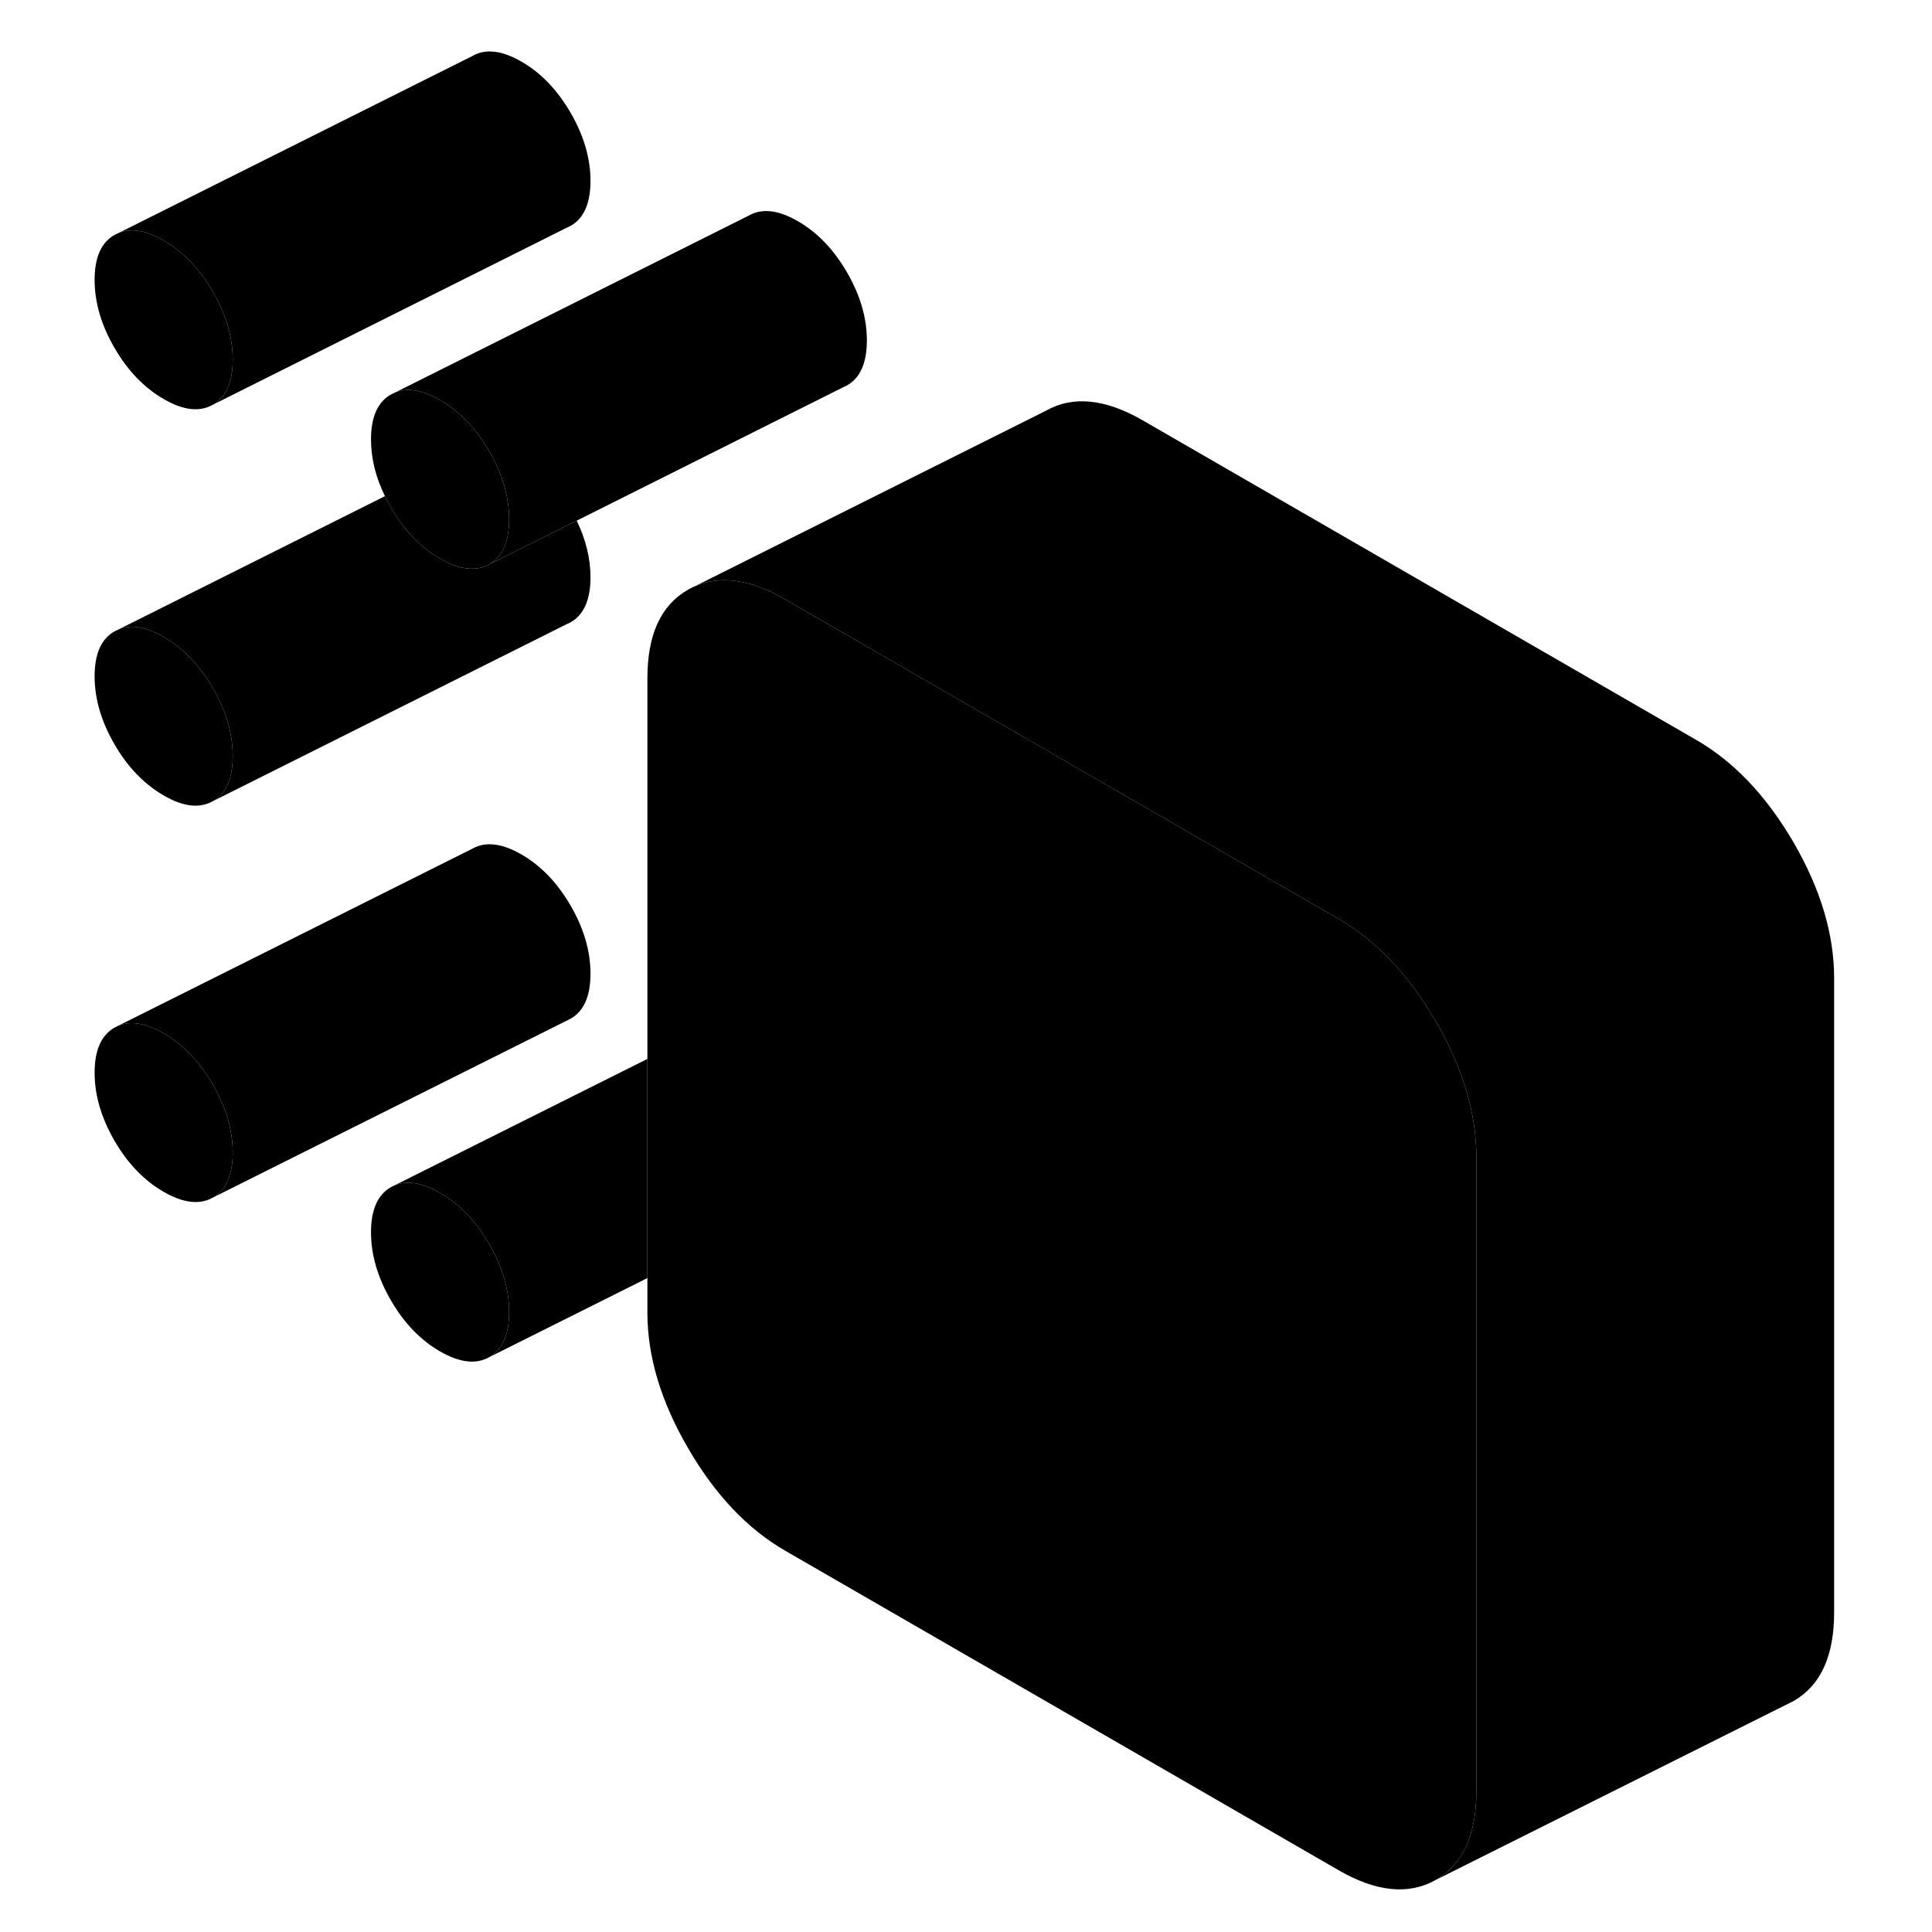 <svg width="24" height="24" viewBox="0 0 103 108" class="pr-icon-iso-duotone-secondary" xmlns="http://www.w3.org/2000/svg" stroke-width="1px" stroke-linecap="round" stroke-linejoin="round">
    <path d="M25.959 73.345C25.959 74.605 25.589 75.445 24.849 75.865C24.109 76.285 23.199 76.175 22.099 75.545C21.009 74.915 20.089 73.965 19.349 72.685C18.609 71.405 18.239 70.145 18.239 68.885C18.239 67.625 18.609 66.795 19.349 66.365L19.569 66.255C20.269 65.975 21.119 66.115 22.099 66.685C23.199 67.315 24.109 68.265 24.849 69.545C25.589 70.825 25.959 72.085 25.959 73.345Z" class="pr-icon-iso-duotone-primary-stroke" stroke-linejoin="round"/>
    <path d="M10.509 64.425C10.509 65.685 10.139 66.525 9.399 66.945C8.659 67.365 7.749 67.255 6.649 66.625C5.559 65.995 4.639 65.045 3.899 63.765C3.159 62.485 2.789 61.225 2.789 59.965C2.789 58.705 3.159 57.875 3.899 57.445L4.119 57.335C4.819 57.055 5.669 57.195 6.649 57.765C7.749 58.395 8.659 59.355 9.399 60.625C10.139 61.905 10.509 63.175 10.509 64.425Z" class="pr-icon-iso-duotone-primary-stroke" stroke-linejoin="round"/>
    <path d="M10.509 42.265C10.509 43.525 10.139 44.365 9.399 44.785C8.659 45.205 7.749 45.105 6.649 44.465C5.559 43.835 4.639 42.885 3.899 41.605C3.159 40.325 2.789 39.065 2.789 37.805C2.789 36.545 3.159 35.715 3.899 35.295L4.129 35.185C4.829 34.895 5.669 35.035 6.649 35.605C7.749 36.235 8.659 37.195 9.399 38.465C10.139 39.745 10.509 41.015 10.509 42.265Z" class="pr-icon-iso-duotone-primary-stroke" stroke-linejoin="round"/>
    <path d="M10.509 20.105C10.509 21.365 10.139 22.205 9.399 22.625C8.659 23.045 7.749 22.945 6.649 22.305C5.559 21.675 4.639 20.725 3.899 19.445C3.159 18.165 2.789 16.905 2.789 15.645C2.789 14.385 3.159 13.555 3.899 13.135L4.129 13.025C4.829 12.735 5.669 12.875 6.649 13.445C7.749 14.075 8.659 15.035 9.399 16.305C10.139 17.585 10.509 18.855 10.509 20.105Z" class="pr-icon-iso-duotone-primary-stroke" stroke-linejoin="round"/>
    <path d="M25.959 29.025C25.959 30.285 25.589 31.125 24.849 31.545C24.589 31.695 24.309 31.775 24.009 31.785C23.449 31.825 22.809 31.645 22.099 31.225C21.009 30.595 20.089 29.645 19.349 28.365C19.229 28.155 19.119 27.945 19.019 27.735C18.499 26.675 18.239 25.615 18.239 24.565C18.239 23.315 18.609 22.475 19.349 22.055L19.579 21.945C20.279 21.655 21.119 21.795 22.099 22.365C23.149 22.965 24.019 23.865 24.739 25.045C24.779 25.105 24.809 25.165 24.849 25.225C25.589 26.505 25.959 27.775 25.959 29.025Z" class="pr-icon-iso-duotone-primary-stroke" stroke-linejoin="round"/>
    <path d="M100.029 54.675V90.135C100.029 92.565 99.279 94.215 97.769 95.085L77.769 105.085C79.279 104.215 80.029 102.565 80.029 100.135V64.675C80.029 62.235 79.279 59.715 77.769 57.105C76.249 54.495 74.429 52.575 72.309 51.355L53.689 40.605L41.409 33.515C39.289 32.285 37.469 32.105 35.959 32.965L55.959 22.965C57.469 22.105 59.289 22.285 61.409 23.515L92.309 41.355C94.429 42.575 96.249 44.495 97.769 47.105C99.279 49.715 100.029 52.235 100.029 54.675Z" class="pr-icon-iso-duotone-primary-stroke" stroke-linejoin="round"/>
    <path d="M30.509 54.425C30.509 55.685 30.139 56.525 29.399 56.945L29.179 57.055L9.399 66.945C10.139 66.525 10.509 65.685 10.509 64.425C10.509 63.165 10.139 61.905 9.399 60.625C8.659 59.355 7.749 58.395 6.649 57.765C5.669 57.195 4.819 57.055 4.119 57.335L23.899 47.445C24.639 47.025 25.559 47.135 26.649 47.765C27.749 48.395 28.659 49.355 29.399 50.625C30.139 51.905 30.509 53.175 30.509 54.425Z" class="pr-icon-iso-duotone-primary-stroke" stroke-linejoin="round"/>
    <path d="M30.509 32.265C30.509 33.525 30.139 34.365 29.399 34.785L29.169 34.895L9.399 44.785C10.139 44.365 10.509 43.525 10.509 42.265C10.509 41.005 10.139 39.745 9.399 38.465C8.659 37.195 7.749 36.235 6.649 35.605C5.669 35.035 4.829 34.895 4.129 35.185L19.019 27.735C19.119 27.945 19.229 28.155 19.349 28.365C20.089 29.645 21.009 30.595 22.099 31.225C22.809 31.645 23.449 31.825 24.009 31.785C24.309 31.775 24.589 31.695 24.849 31.545L29.739 29.105C30.249 30.165 30.509 31.225 30.509 32.265Z" class="pr-icon-iso-duotone-primary-stroke" stroke-linejoin="round"/>
    <path d="M30.509 10.105C30.509 11.365 30.139 12.205 29.399 12.625L29.169 12.735L9.399 22.625C10.139 22.205 10.509 21.365 10.509 20.105C10.509 18.845 10.139 17.585 9.399 16.305C8.659 15.035 7.749 14.075 6.649 13.445C5.669 12.875 4.829 12.735 4.129 13.025L23.899 3.135C24.639 2.705 25.559 2.815 26.649 3.445C27.749 4.075 28.659 5.035 29.399 6.305C30.139 7.585 30.509 8.855 30.509 10.105Z" class="pr-icon-iso-duotone-primary-stroke" stroke-linejoin="round"/>
    <path d="M80.029 64.675V100.135C80.029 102.565 79.279 104.215 77.769 105.085C76.249 105.945 74.429 105.765 72.309 104.535L41.409 86.695C39.289 85.475 37.469 83.555 35.959 80.945C34.439 78.335 33.69 75.815 33.69 73.375V37.915C33.69 35.485 34.439 33.835 35.959 32.965C37.469 32.105 39.289 32.285 41.409 33.515L53.69 40.605L72.309 51.355C74.429 52.575 76.249 54.495 77.769 57.105C79.279 59.715 80.029 62.235 80.029 64.675Z" class="pr-icon-iso-duotone-primary-stroke" stroke-linejoin="round"/>
    <path d="M33.689 59.195V71.445L24.849 75.865C25.589 75.445 25.959 74.605 25.959 73.345C25.959 72.085 25.589 70.825 24.849 69.545C24.109 68.265 23.199 67.315 22.099 66.685C21.119 66.115 20.269 65.975 19.569 66.255L33.689 59.195Z" class="pr-icon-iso-duotone-primary-stroke" stroke-linejoin="round"/>
    <path d="M45.959 19.025C45.959 20.285 45.589 21.125 44.849 21.545L44.619 21.655L29.739 29.105L24.849 31.545C25.589 31.125 25.959 30.285 25.959 29.025C25.959 27.765 25.589 26.505 24.849 25.225C24.809 25.165 24.779 25.105 24.739 25.045C24.019 23.865 23.149 22.965 22.099 22.365C21.119 21.795 20.279 21.655 19.579 21.945L39.349 12.055C40.089 11.625 41.009 11.735 42.099 12.365C43.199 12.995 44.109 13.955 44.849 15.225C45.589 16.505 45.959 17.775 45.959 19.025Z" class="pr-icon-iso-duotone-primary-stroke" stroke-linejoin="round"/>
</svg>